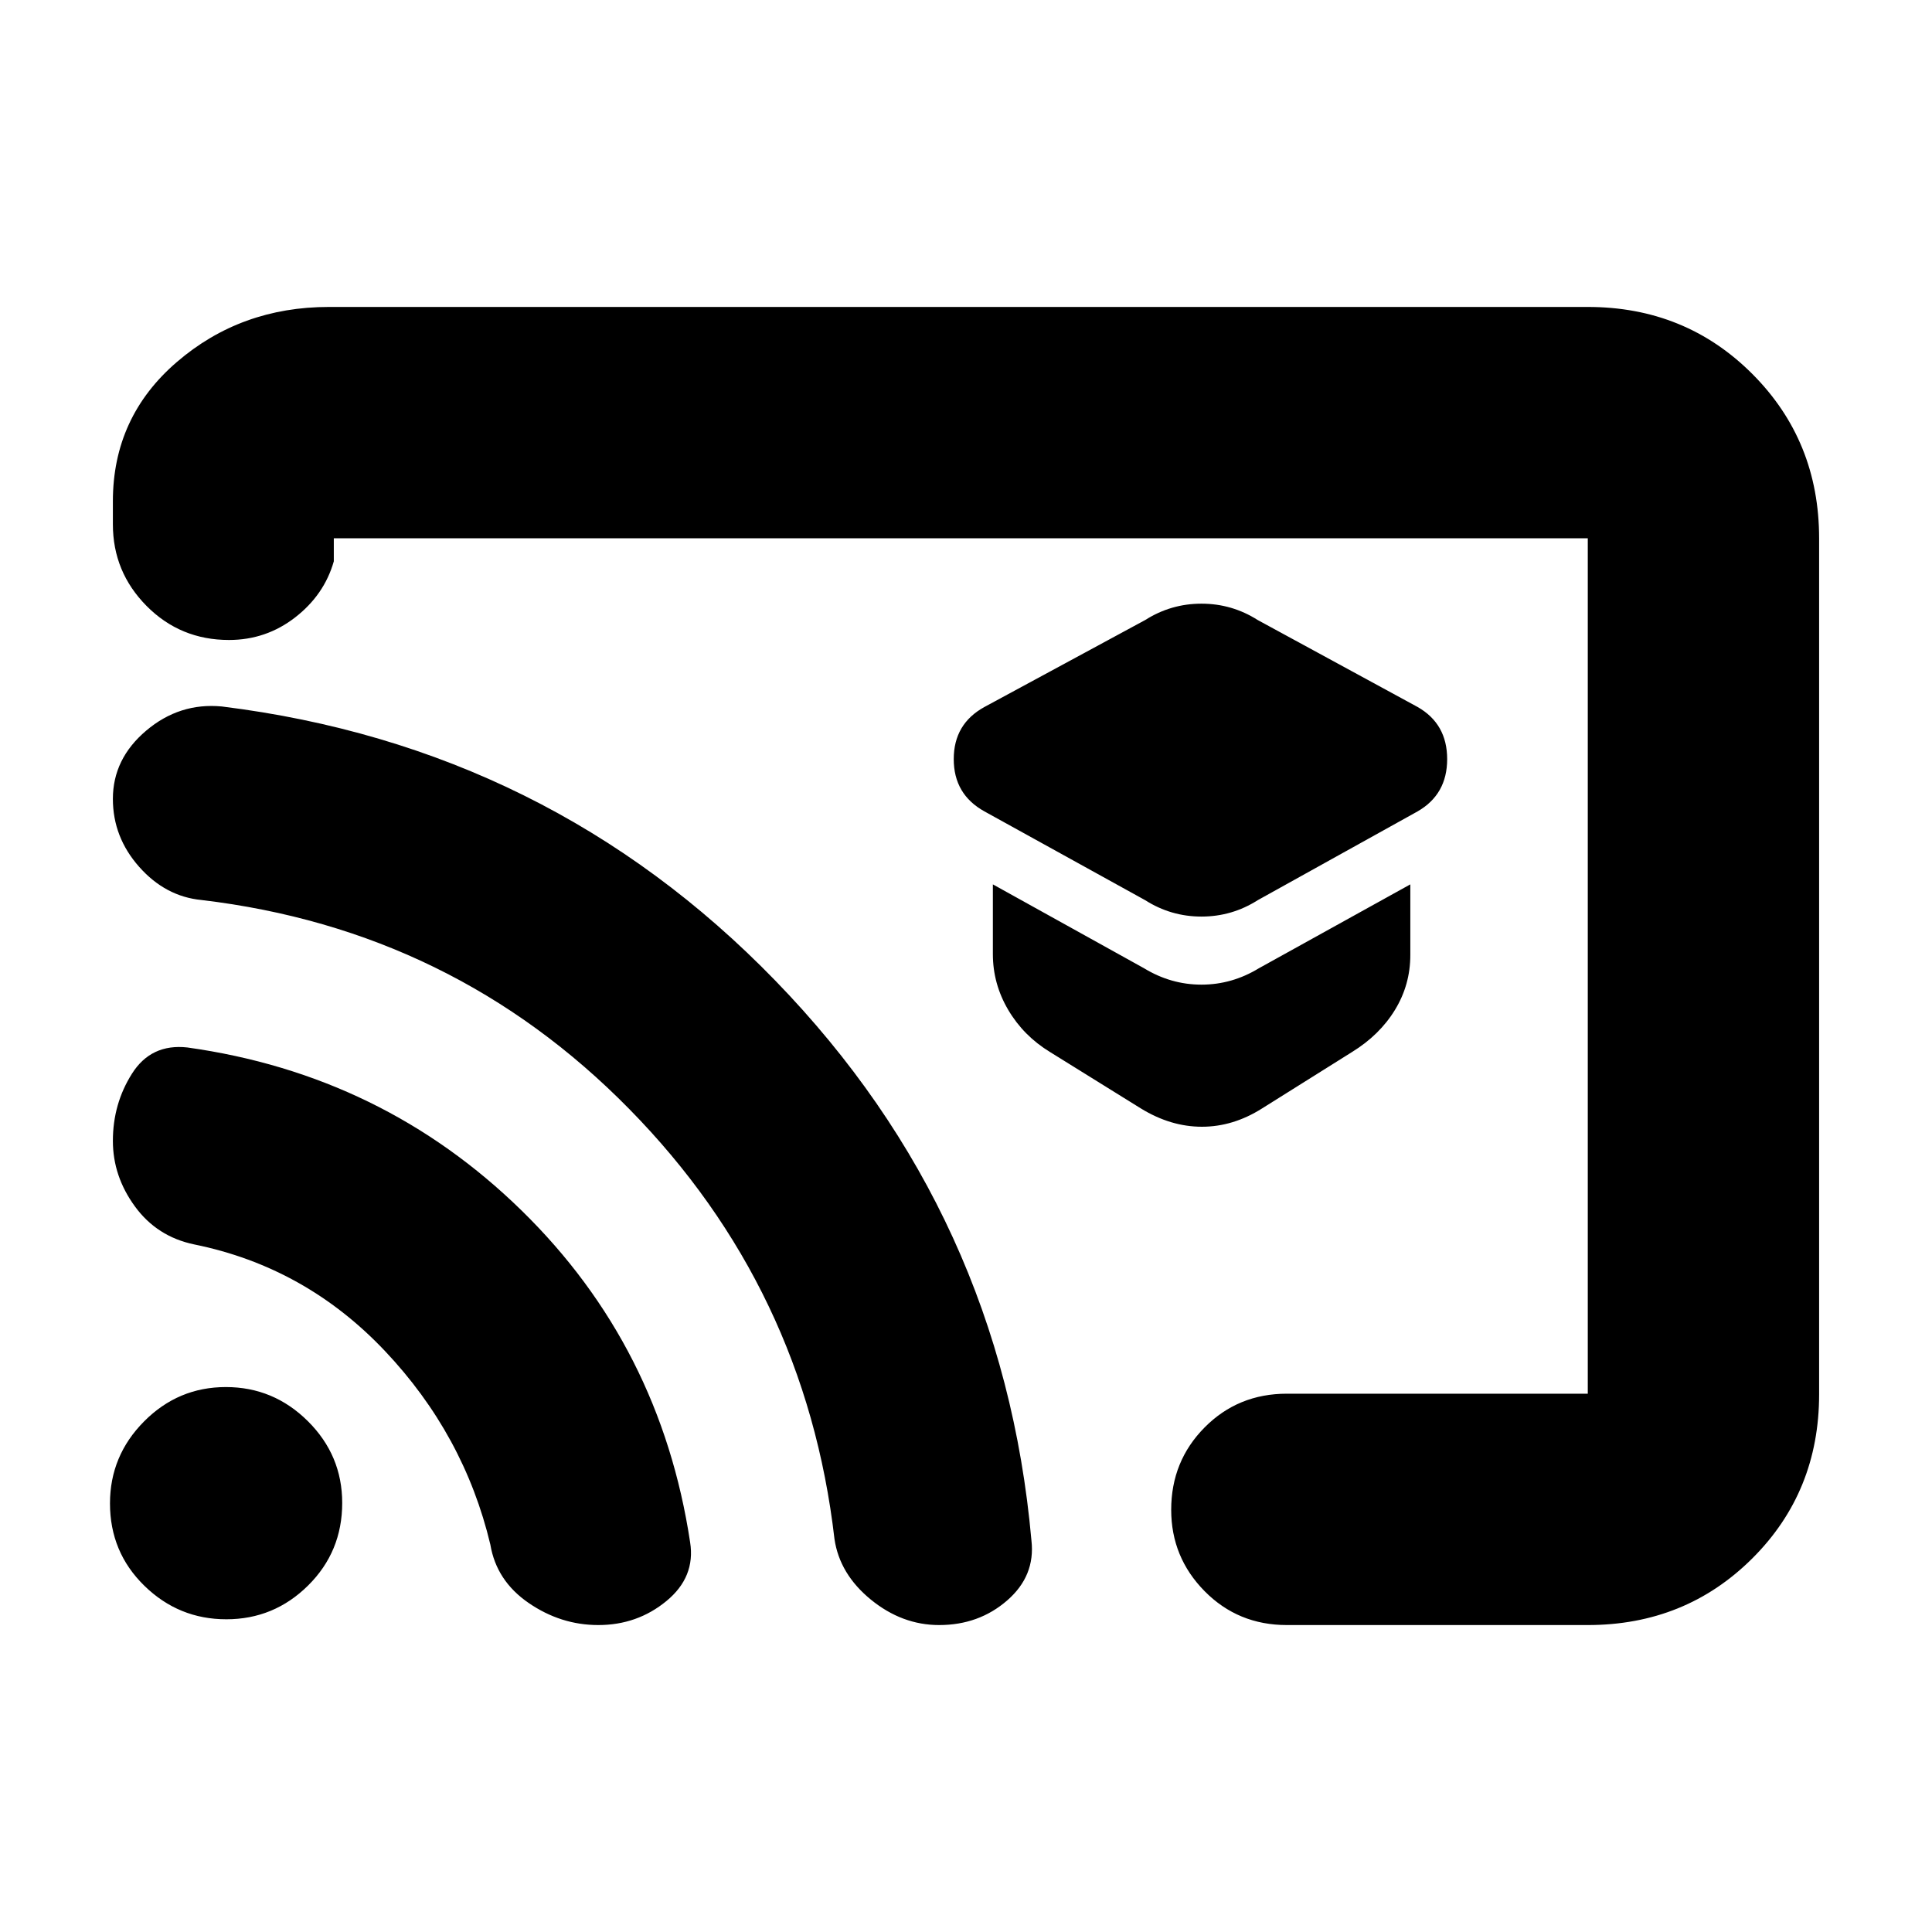 <svg xmlns="http://www.w3.org/2000/svg" height="20" viewBox="0 -960 960 960" width="20"><path d="m624.96-512.7 79.43-44.12q14.7-8.44 14.7-25.98 0-17.55-14.7-25.91l-79.43-43.2q-12.8-8.13-27.96-8.13t-27.96 8.13l-79.87 43.2q-15.26 8.36-15.26 25.91 0 17.54 15.26 25.98l79.87 44.12q12.8 8.14 27.96 8.14t27.96-8.14Zm2.05 103.54 44.76-28.07q13.75-8.46 21.38-20.96 7.63-12.49 7.63-27.29v-35.08l-75.26 41.69q-13.36 8.13-28.52 8.13t-28.52-8.13l-75.13-41.69v34.65q0 14.79 7.63 27.72t20.81 20.96l45.2 28.07q14.75 9.03 30.23 9.03t29.79-9.03ZM480-480Zm423.91-212.48v425.28q0 48.5-33.23 81.59-33.24 33.09-81.72 33.09H639.43q-24.25 0-40.86-16.83-16.61-16.84-16.61-40.44 0-24.17 16.61-40.93 16.61-16.76 40.86-16.76h149.53v-425.04H165.87v11.43q-4.74 16.65-19.2 27.87Q132.2-642 113.78-642q-24.17 0-40.93-16.89-16.76-16.9-16.76-40.59v-11.43q0-41.88 31.8-69.22 31.8-27.35 75.55-27.35h625.52q48.48 0 81.72 33.25 33.23 33.25 33.23 81.75ZM297.28-152.52q-18.63 0-34.63-11-16-11-19-29-13-54.57-52.43-96.24-39.43-41.67-94.7-52.89-18.5-3.85-29.46-18.86-10.97-15.01-10.97-32.59 0-18.42 9.5-33.42t27.5-13q97.13 13.56 166.13 81.06t83.7 164.82q2.73 17.25-11.77 29.18-14.5 11.94-33.87 11.94Zm169.37 0q-18.43 0-33.93-12.65-15.5-12.66-18.07-30.09-14.43-124.57-101.93-213.63-87.5-89.07-212.61-103.9-17.89-1.73-30.96-16.48-13.06-14.74-13.06-33.77 0-19.92 16.56-33.92 16.57-14 37.57-12 162.43 20.13 275.15 136.35 112.72 116.22 127.15 278.09 2 17.56-12.07 29.78-14.06 12.22-33.8 12.22Zm-354.19-2.87q-23.68 0-40.74-16.67-17.07-16.67-17.07-40.91 0-23.68 16.95-40.75 16.96-17.06 40.63-17.06 23.68 0 40.75 16.95 17.06 16.95 17.06 40.63 0 24.24-16.95 41.03-16.95 16.78-40.63 16.78Z"/></svg>